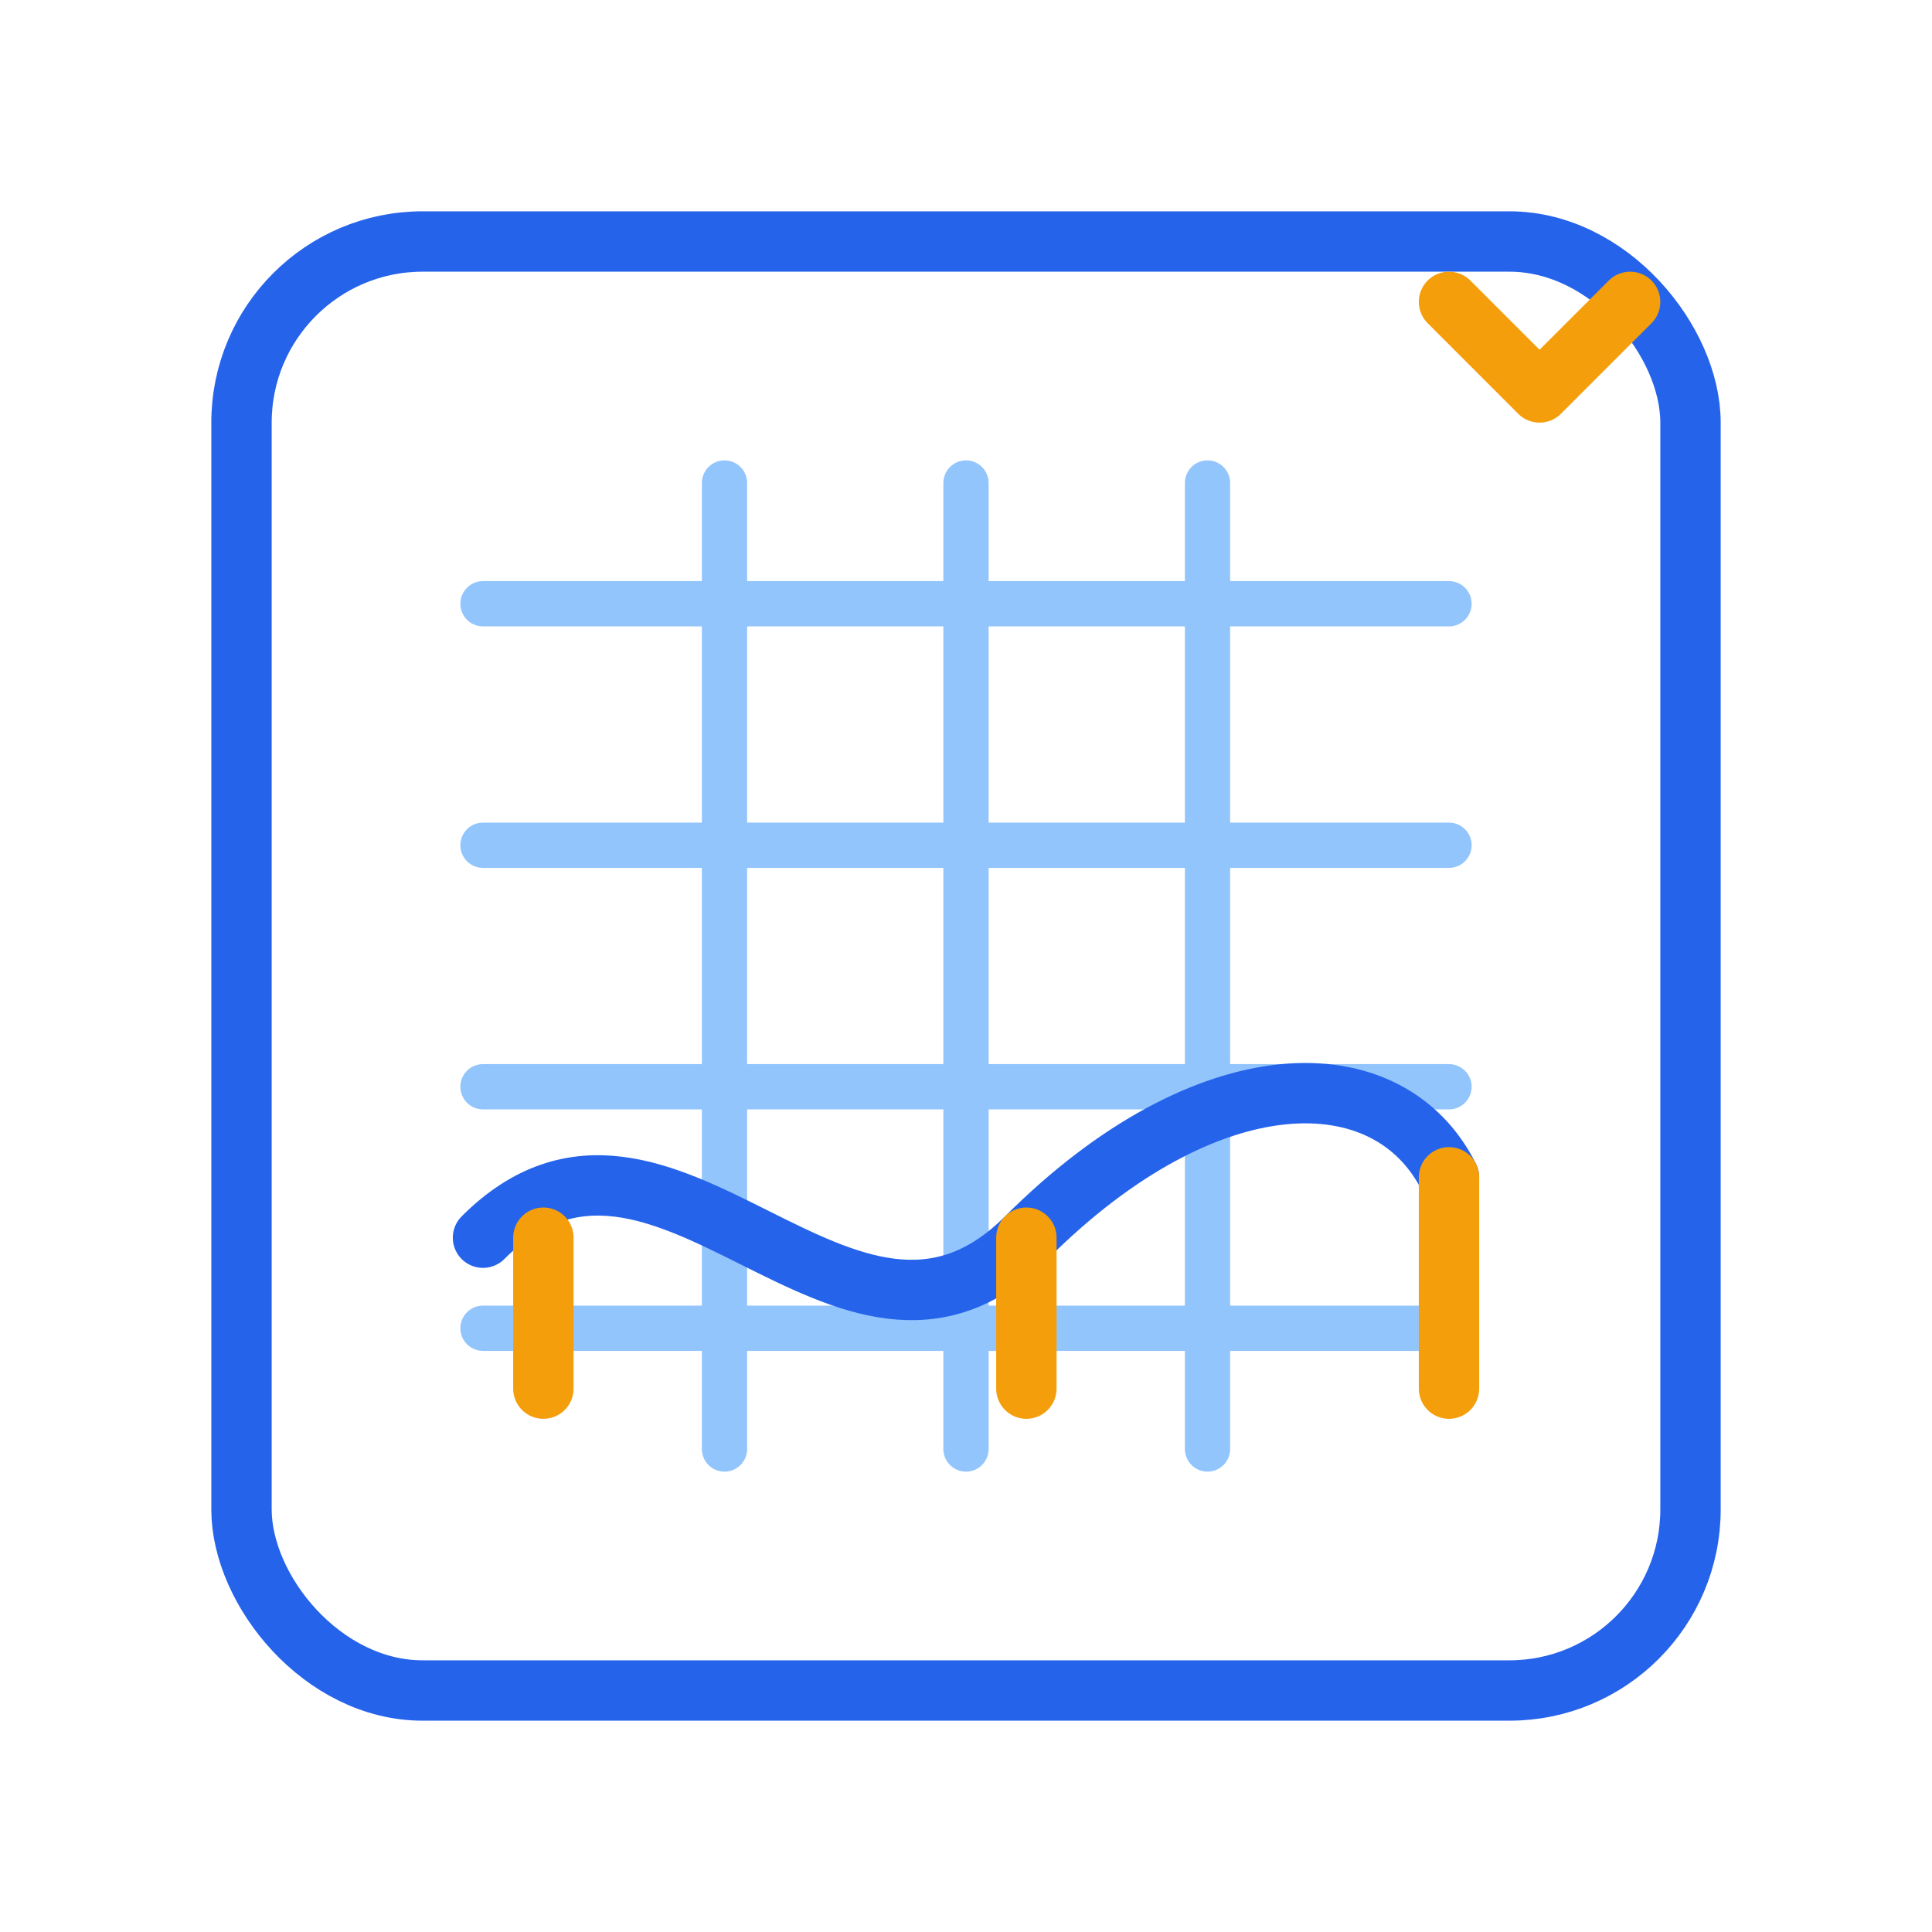 <?xml version="1.0" encoding="UTF-8"?>
<svg width="64" height="64" viewBox="0 0 64 64" fill="none" xmlns="http://www.w3.org/2000/svg" aria-labelledby="title">
  <title>Civil 3D Drafting</title>
  <defs>
    <style>
      .primary{stroke:#2563EB;} /* blue-600 */
      .accent{stroke:#F59E0B;}  /* amber-500 */
      .muted{stroke:#93C5FD;}   /* blue-300 */
    </style>
  </defs>

  <!-- Blueprint sheet -->
  <rect x="8" y="8" width="48" height="48" rx="6" class="primary" stroke-width="2"/>
  <!-- Grid -->
  <path d="M16 20H48M16 28H48M16 36H48M16 44H48M24 16V48M32 16V48M40 16V48" class="muted" stroke-width="1.5" stroke-linecap="round"/>

  <!-- Plan & profile “alignment” -->
  <path d="M16 41c6-6 12 6 18 0s12-6 14-2" class="primary" stroke-width="2" stroke-linecap="round" stroke-linejoin="round"/>
  <!-- Section ticks -->
  <path d="M18 41v5M34 41v5M48 39v7" class="accent" stroke-width="2" stroke-linecap="round"/>
  <!-- North arrow -->
  <path d="M51 13l3-3m-3 3l-3-3" class="accent" stroke-width="2" stroke-linecap="round"/>
</svg>
